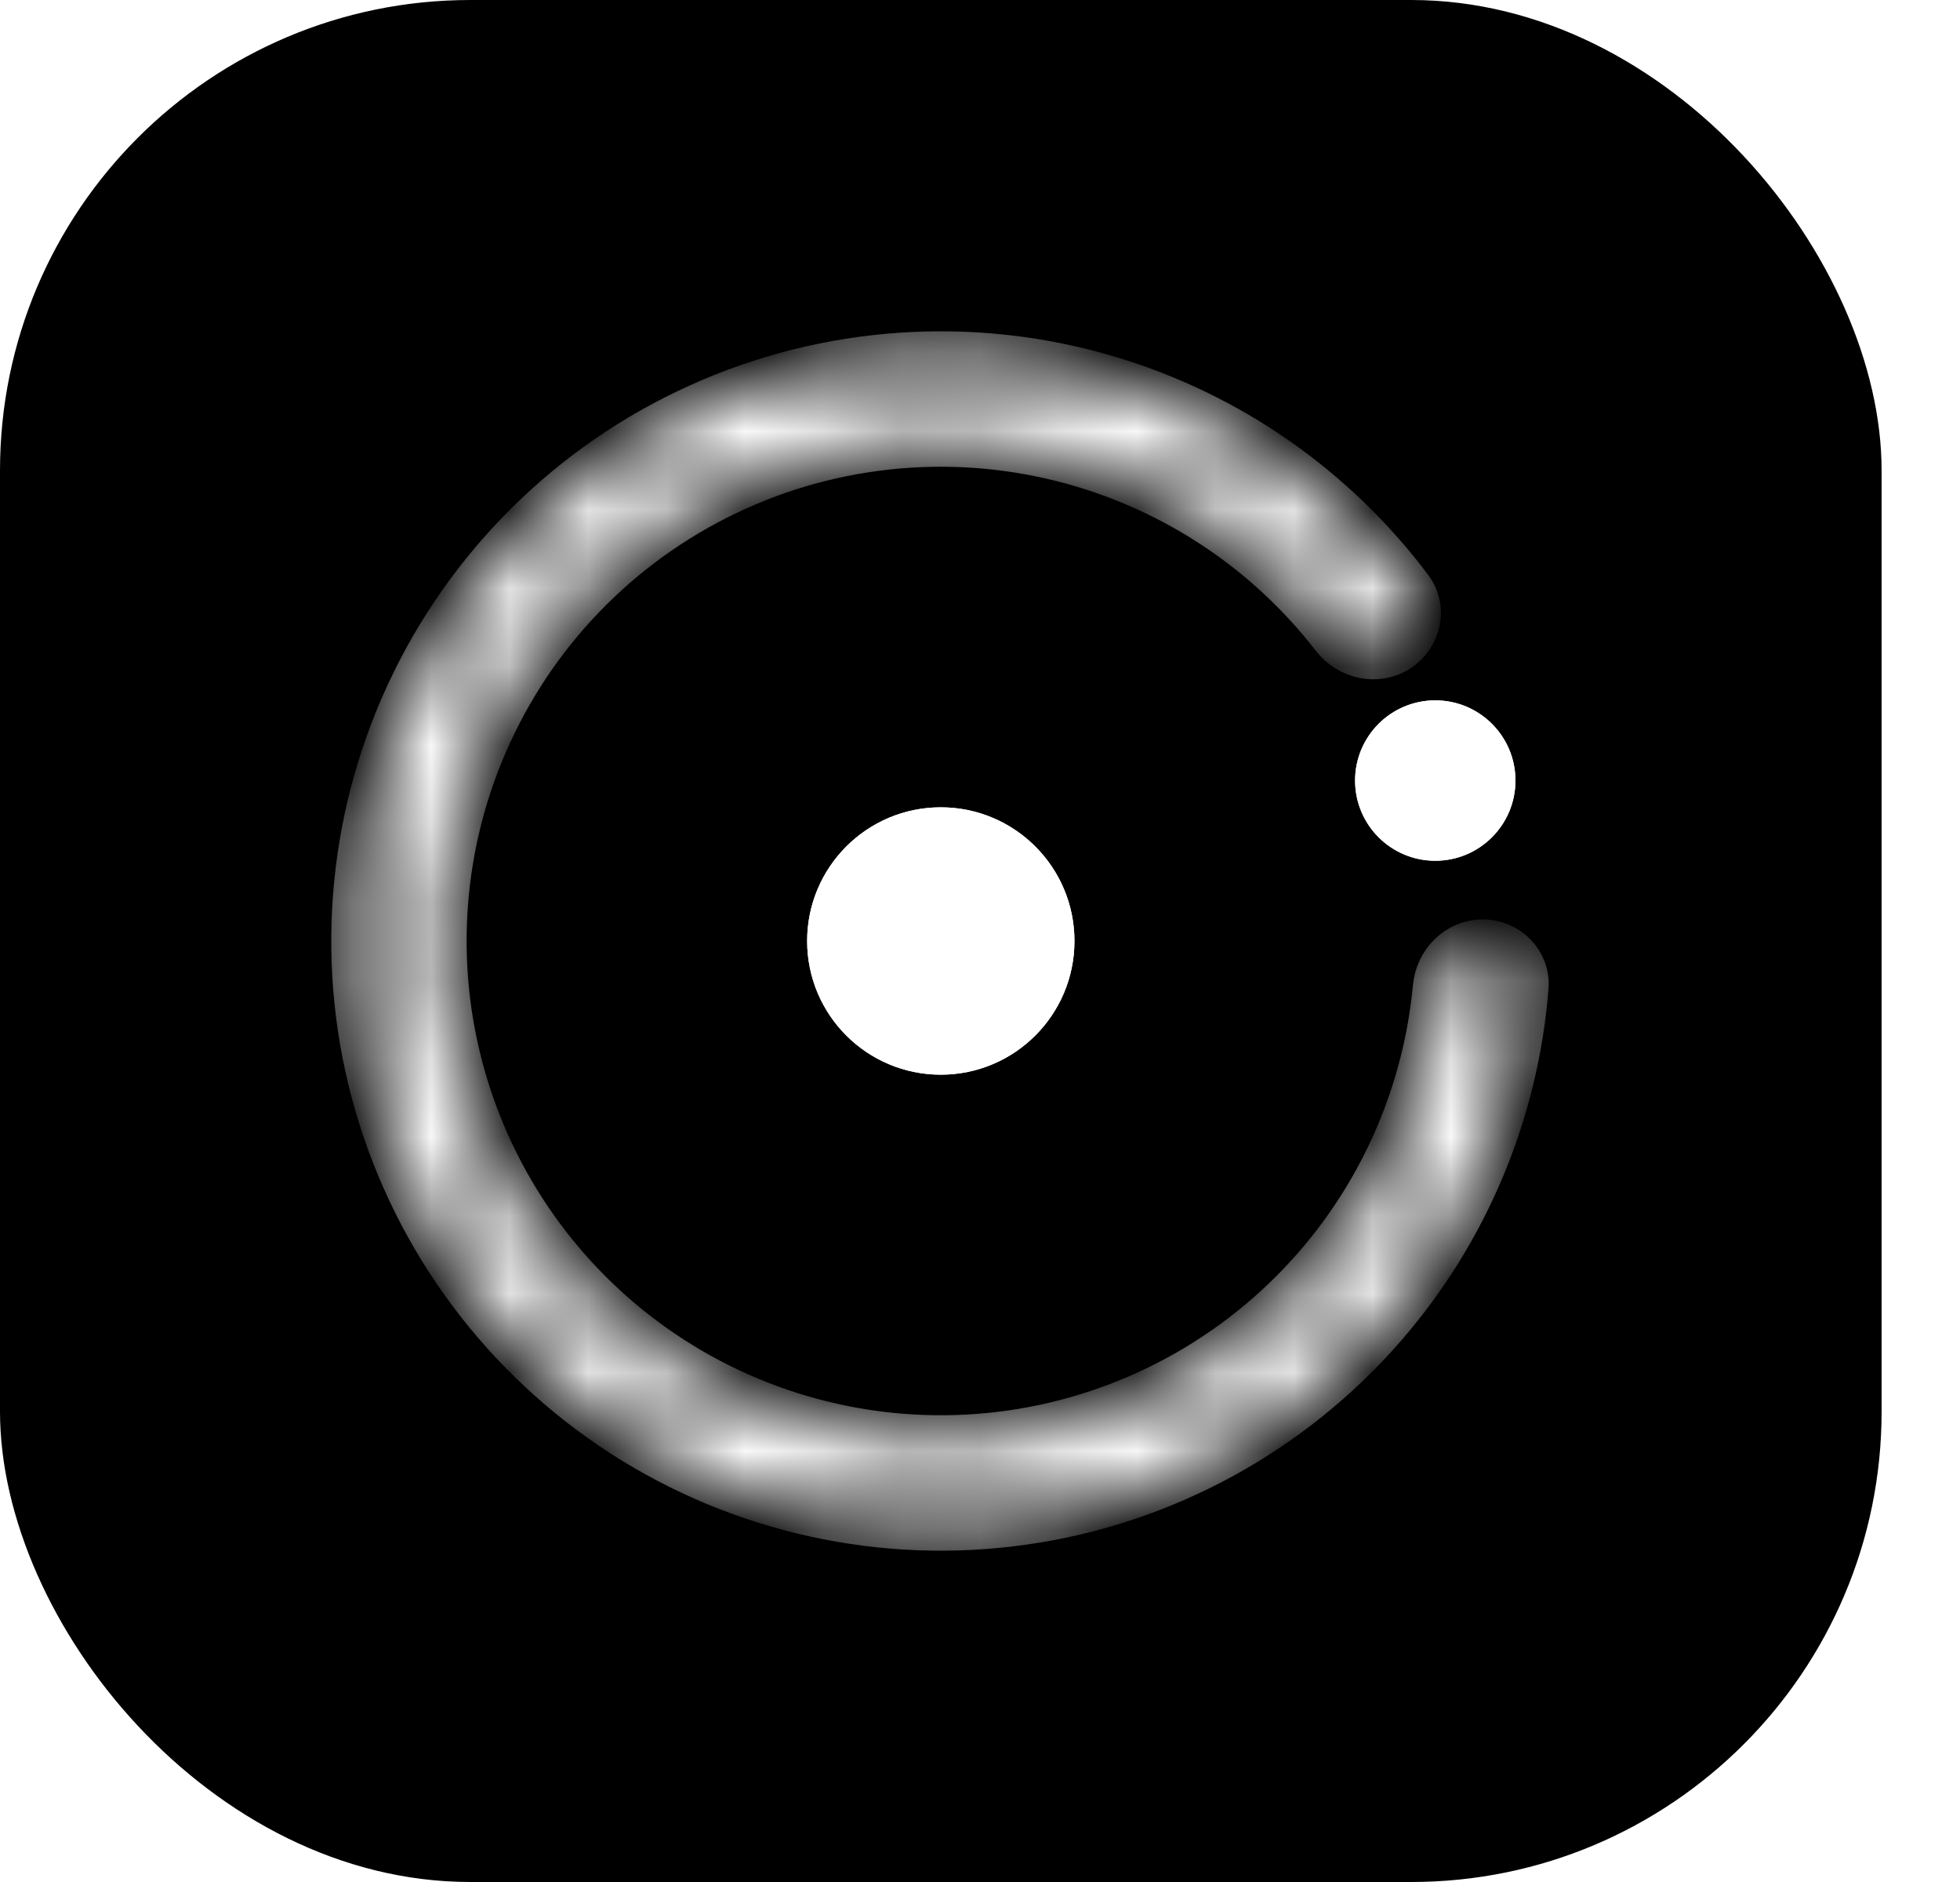 <svg width="25" height="24" viewBox="0 0 25 24" fill="none" xmlns="http://www.w3.org/2000/svg">
<rect width="24" height="24" rx="6" fill="black"/>
<mask id="path-2-inside-1_6_2540" fill="white">
<path d="M18.912 12C19.236 12 19.502 12.264 19.477 12.588C19.352 14.182 18.719 15.7 17.665 16.915C16.481 18.279 14.845 19.171 13.057 19.425C11.269 19.68 9.449 19.28 7.932 18.301C6.415 17.321 5.302 15.827 4.798 14.093C4.294 12.358 4.433 10.501 5.189 8.86C5.945 7.22 7.267 5.908 8.913 5.165C10.559 4.421 12.418 4.297 14.148 4.814C15.69 5.275 17.037 6.218 17.997 7.497C18.193 7.757 18.11 8.122 17.835 8.296C17.561 8.47 17.199 8.387 17 8.13C16.195 7.089 15.081 6.322 13.811 5.942C12.352 5.506 10.785 5.611 9.398 6.237C8.01 6.864 6.895 7.97 6.258 9.353C5.62 10.736 5.503 12.302 5.928 13.764C6.353 15.226 7.291 16.486 8.57 17.312C9.85 18.138 11.384 18.474 12.891 18.26C14.399 18.045 15.778 17.294 16.776 16.144C17.645 15.143 18.173 13.898 18.296 12.588C18.326 12.264 18.586 12 18.912 12Z"/>
</mask>
<path d="M18.912 12C19.236 12 19.502 12.264 19.477 12.588C19.352 14.182 18.719 15.7 17.665 16.915C16.481 18.279 14.845 19.171 13.057 19.425C11.269 19.68 9.449 19.28 7.932 18.301C6.415 17.321 5.302 15.827 4.798 14.093C4.294 12.358 4.433 10.501 5.189 8.86C5.945 7.22 7.267 5.908 8.913 5.165C10.559 4.421 12.418 4.297 14.148 4.814C15.69 5.275 17.037 6.218 17.997 7.497C18.193 7.757 18.11 8.122 17.835 8.296C17.561 8.47 17.199 8.387 17 8.13C16.195 7.089 15.081 6.322 13.811 5.942C12.352 5.506 10.785 5.611 9.398 6.237C8.01 6.864 6.895 7.97 6.258 9.353C5.62 10.736 5.503 12.302 5.928 13.764C6.353 15.226 7.291 16.486 8.57 17.312C9.85 18.138 11.384 18.474 12.891 18.26C14.399 18.045 15.778 17.294 16.776 16.144C17.645 15.143 18.173 13.898 18.296 12.588C18.326 12.264 18.586 12 18.912 12Z" fill="white" stroke="white" stroke-width="0.55" mask="url(#path-2-inside-1_6_2540)"/>
<g filter="url(#filter0_d_6_2540)">
<circle cx="18.307" cy="9.954" r="1.023" fill="white"/>
<circle cx="18.307" cy="9.954" r="0.885" stroke="white" stroke-width="0.275"/>
</g>
<g filter="url(#filter1_dd_6_2540)">
<circle cx="12" cy="12" r="1.705" fill="white"/>
<circle cx="12" cy="12" r="1.567" stroke="white" stroke-width="0.275"/>
</g>
<defs>
<filter id="filter0_d_6_2540" x="11.99" y="3.638" width="12.633" height="12.633" filterUnits="userSpaceOnUse" color-interpolation-filters="sRGB">
<feFlood flood-opacity="0" result="BackgroundImageFix"/>
<feColorMatrix in="SourceAlpha" type="matrix" values="0 0 0 0 0 0 0 0 0 0 0 0 0 0 0 0 0 0 127 0" result="hardAlpha"/>
<feOffset/>
<feGaussianBlur stdDeviation="2.647"/>
<feComposite in2="hardAlpha" operator="out"/>
<feColorMatrix type="matrix" values="0 0 0 0 1 0 0 0 0 1 0 0 0 0 1 0 0 0 1 0"/>
<feBlend mode="normal" in2="BackgroundImageFix" result="effect1_dropShadow_6_2540"/>
<feBlend mode="normal" in="SourceGraphic" in2="effect1_dropShadow_6_2540" result="shape"/>
</filter>
<filter id="filter1_dd_6_2540" x="0.945" y="0.946" width="22.109" height="22.109" filterUnits="userSpaceOnUse" color-interpolation-filters="sRGB">
<feFlood flood-opacity="0" result="BackgroundImageFix"/>
<feColorMatrix in="SourceAlpha" type="matrix" values="0 0 0 0 0 0 0 0 0 0 0 0 0 0 0 0 0 0 127 0" result="hardAlpha"/>
<feOffset/>
<feGaussianBlur stdDeviation="2.647"/>
<feComposite in2="hardAlpha" operator="out"/>
<feColorMatrix type="matrix" values="0 0 0 0 1 0 0 0 0 1 0 0 0 0 1 0 0 0 1 0"/>
<feBlend mode="normal" in2="BackgroundImageFix" result="effect1_dropShadow_6_2540"/>
<feColorMatrix in="SourceAlpha" type="matrix" values="0 0 0 0 0 0 0 0 0 0 0 0 0 0 0 0 0 0 127 0" result="hardAlpha"/>
<feOffset/>
<feGaussianBlur stdDeviation="4.675"/>
<feComposite in2="hardAlpha" operator="out"/>
<feColorMatrix type="matrix" values="0 0 0 0 1 0 0 0 0 1 0 0 0 0 1 0 0 0 1 0"/>
<feBlend mode="normal" in2="effect1_dropShadow_6_2540" result="effect2_dropShadow_6_2540"/>
<feBlend mode="normal" in="SourceGraphic" in2="effect2_dropShadow_6_2540" result="shape"/>
</filter>
</defs>
</svg>
